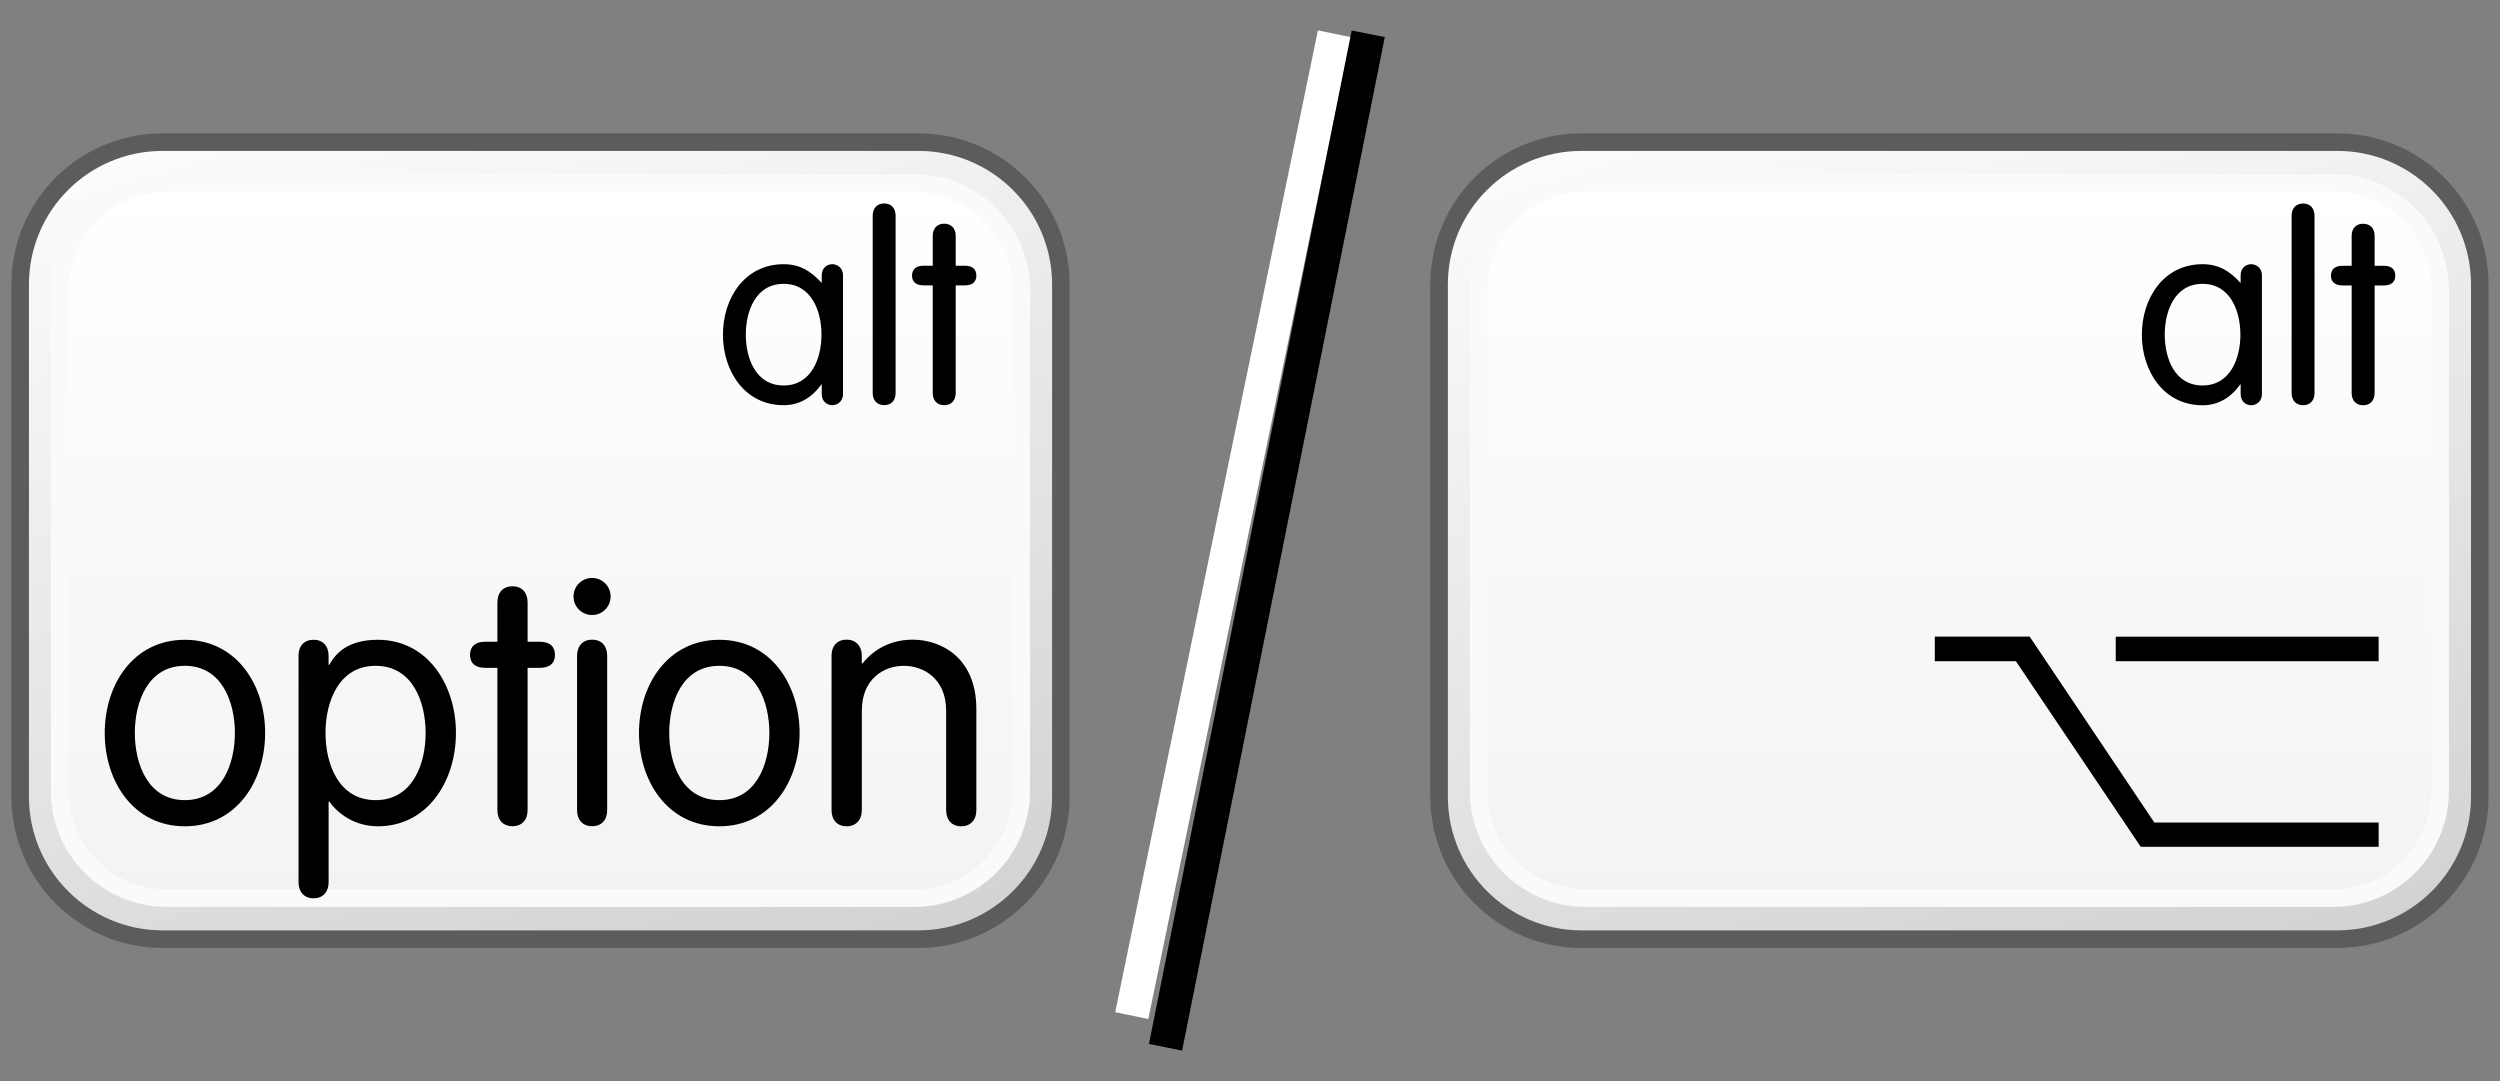 <?xml version="1.0" encoding="utf-8"?>
<!-- Generator: Adobe Illustrator 16.0.4, SVG Export Plug-In . SVG Version: 6.00 Build 0)  -->
<!DOCTYPE svg PUBLIC "-//W3C//DTD SVG 1.1//EN" "http://www.w3.org/Graphics/SVG/1.1/DTD/svg11.dtd">
<svg version="1.1" xmlns="http://www.w3.org/2000/svg" xmlns:xlink="http://www.w3.org/1999/xlink" x="0px" y="0px" width="74px"
	 height="32px" viewBox="0 0 74 32" enable-background="new 0 0 74 32" xml:space="preserve">
<rect x="0" y="0" width="74" height="32" fill="#808080" stroke="none"/>
<g id="Layer_3" display="none">
</g>
<g id="Layer_2">
</g>
<g id="Layer_1">
	<g>
		<g>
			<g>
				<defs>
					<path id="SVGID_1603_" d="M4.816,4.201c-2.33,0-4.219,1.889-4.219,4.223v15.16c0,2.322,1.889,4.215,4.219,4.215h22.365
						c2.332,0,4.221-1.893,4.221-4.215V8.424c0-2.334-1.889-4.223-4.221-4.223H4.816z"/>
				</defs>
				<clipPath id="SVGID_2_">
					<use xlink:href="#SVGID_1603_"  overflow="visible"/>
				</clipPath>
				
					<linearGradient id="SVGID_3_" gradientUnits="userSpaceOnUse" x1="29.491" y1="-1000.369" x2="31.697" y2="-1000.369" gradientTransform="matrix(4.397 14.383 14.383 -4.397 14269.637 -4823.053)">
					<stop  offset="0" style="stop-color:#FFFFFF"/>
					<stop  offset="1" style="stop-color:#D0D0D0"/>
				</linearGradient>
				<polygon clip-path="url(#SVGID_2_)" fill="url(#SVGID_3_)" points="27.451,-6.129 38,25.781 3.818,38.129 -6,6.221 				"/>
			</g>
			<path fill="none" stroke="#5C5C5C" stroke-width="0.52" stroke-linejoin="round" d="M31.402,23.582
				c0,2.324-1.891,4.217-4.217,4.217H4.814c-2.33,0-4.217-1.893-4.217-4.217V8.424c0-2.336,1.887-4.217,4.217-4.217h22.371
				c2.326,0,4.217,1.881,4.217,4.217V23.582z"/>
			<g>
				<defs>
					<path id="SVGID_1606_" d="M4.926,5.416c-1.742,0-3.156,1.418-3.156,3.164v14.84c0,1.742,1.414,3.164,3.156,3.164h22.141
						c1.744,0,3.16-1.422,3.16-3.164V8.58c0-1.746-1.416-3.164-3.16-3.164H4.926z"/>
				</defs>
				<clipPath id="SVGID_5_">
					<use xlink:href="#SVGID_1606_"  overflow="visible"/>
				</clipPath>
				
					<linearGradient id="SVGID_6_" gradientUnits="userSpaceOnUse" x1="70.679" y1="-978.355" x2="72.758" y2="-978.355" gradientTransform="matrix(0 10.183 10.183 0 9978.19 -714.283)">
					<stop  offset="0" style="stop-color:#FFFFFF"/>
					<stop  offset="1" style="stop-color:#F3F3F3"/>
				</linearGradient>
				<rect x="1.77" y="5.416" clip-path="url(#SVGID_5_)" fill="url(#SVGID_6_)" width="28.457" height="21.168"/>
			</g>
			<path fill="none" stroke="#FAFAFA" stroke-width="0.52" stroke-linejoin="round" d="M30.227,23.424
				c0,1.742-1.416,3.16-3.162,3.16H4.93c-1.742,0-3.162-1.418-3.162-3.16V8.58c0-1.746,1.42-3.166,3.162-3.166h22.135
				c1.746,0,3.162,1.42,3.162,3.166V23.424z"/>
		</g>
		<g>
			<path d="M24.953,11.664c0,0.236-0.188,0.33-0.318,0.33c-0.135,0-0.312-0.094-0.312-0.33v-0.285h-0.012
				c-0.295,0.414-0.678,0.615-1.115,0.615c-1.15,0-1.797-1.006-1.797-2.088s0.646-2.086,1.797-2.086
				c0.473,0,0.801,0.199,1.115,0.545h0.012V8.152c0-0.24,0.178-0.332,0.312-0.332c0.131,0,0.318,0.092,0.318,0.332V11.664z
				 M23.195,11.41c0.828,0,1.121-0.814,1.121-1.504c0-0.691-0.293-1.504-1.121-1.504c-0.83,0-1.119,0.812-1.119,1.504
				C22.076,10.596,22.365,11.41,23.195,11.41"/>
			<path d="M26.51,11.635c0,0.221-0.131,0.357-0.338,0.357s-0.34-0.137-0.34-0.357V6.387c0-0.227,0.133-0.365,0.34-0.365
				S26.51,6.16,26.51,6.387V11.635z"/>
			<path d="M27.609,6.98c0-0.221,0.133-0.359,0.338-0.359c0.209,0,0.342,0.139,0.342,0.359v0.885h0.273
				c0.225,0,0.338,0.109,0.338,0.293c0,0.182-0.113,0.289-0.338,0.289h-0.273v3.188c0,0.221-0.133,0.359-0.342,0.359
				c-0.205,0-0.338-0.139-0.338-0.359V8.447h-0.271c-0.225,0-0.342-0.107-0.342-0.289c0-0.184,0.117-0.293,0.342-0.293h0.271V6.98z"
				/>
		</g>
		<g>
			<path d="M5.471,18.938c1.523,0,2.377,1.326,2.377,2.758s-0.854,2.762-2.377,2.762c-1.525,0-2.371-1.33-2.371-2.762
				S3.945,18.938,5.471,18.938 M5.471,23.684c1.098,0,1.482-1.074,1.482-1.988s-0.385-1.988-1.482-1.988s-1.48,1.074-1.48,1.988
				S4.373,23.684,5.471,23.684"/>
			<path d="M8.836,19.412c0-0.295,0.17-0.475,0.445-0.475s0.445,0.18,0.445,0.475v0.266H9.75c0.256-0.488,0.729-0.74,1.434-0.74
				c1.469,0,2.312,1.326,2.312,2.758s-0.844,2.762-2.312,2.762c-0.705,0-1.201-0.396-1.434-0.73H9.727v2.385
				c0,0.291-0.17,0.477-0.445,0.477s-0.445-0.186-0.445-0.477V19.412z M11.119,23.684c1.098,0,1.48-1.074,1.48-1.988
				s-0.383-1.988-1.48-1.988c-1.1,0-1.484,1.074-1.484,1.988S10.02,23.684,11.119,23.684"/>
			<path d="M14.723,17.83c0-0.293,0.17-0.477,0.447-0.477c0.273,0,0.447,0.184,0.447,0.477v1.166h0.363
				c0.297,0,0.447,0.145,0.447,0.385c0,0.246-0.15,0.387-0.447,0.387h-0.363v4.211c0,0.295-0.174,0.477-0.447,0.477
				c-0.277,0-0.447-0.182-0.447-0.477v-4.211h-0.365c-0.295,0-0.445-0.141-0.445-0.387c0-0.24,0.15-0.385,0.445-0.385h0.365V17.83z"
				/>
			<path d="M17.525,17.107c0.305,0,0.549,0.246,0.549,0.549s-0.244,0.549-0.549,0.549s-0.549-0.246-0.549-0.549
				S17.221,17.107,17.525,17.107 M17.973,23.979c0,0.295-0.17,0.477-0.447,0.477c-0.273,0-0.445-0.182-0.445-0.477v-4.566
				c0-0.295,0.172-0.479,0.445-0.479c0.277,0,0.447,0.184,0.447,0.479V23.979z"/>
			<path d="M21.293,18.938c1.523,0,2.375,1.326,2.375,2.758s-0.852,2.762-2.375,2.762c-1.525,0-2.379-1.33-2.379-2.762
				S19.768,18.938,21.293,18.938 M21.293,23.684c1.098,0,1.48-1.074,1.48-1.988s-0.383-1.988-1.48-1.988
				c-1.1,0-1.484,1.074-1.484,1.988S20.193,23.684,21.293,23.684"/>
			<path d="M24.613,19.412c0-0.295,0.172-0.479,0.445-0.479c0.271,0,0.451,0.184,0.451,0.479v0.215l0.014,0.02
				c0.4-0.51,0.957-0.713,1.492-0.713c0.834,0,1.885,0.527,1.885,2.053v2.992c0,0.295-0.176,0.479-0.449,0.479
				c-0.275,0-0.445-0.184-0.445-0.479v-2.941c0-0.945-0.664-1.33-1.252-1.33c-0.592,0-1.244,0.385-1.244,1.33v2.941
				c0,0.295-0.18,0.479-0.451,0.479c-0.273,0-0.445-0.184-0.445-0.479V19.412z"/>
		</g>
	</g>
</g>
<g id="Language_specific">
	<g>
		<g>
			<g>
				<defs>
					<path id="SVGID_1735_" d="M46.816,4.201c-2.33,0-4.219,1.889-4.219,4.223v15.16c0,2.322,1.889,4.215,4.219,4.215h22.365
						c2.332,0,4.221-1.893,4.221-4.215V8.424c0-2.334-1.889-4.223-4.221-4.223H46.816z"/>
				</defs>
				<clipPath id="SVGID_8_">
					<use xlink:href="#SVGID_1735_"  overflow="visible"/>
				</clipPath>
				
					<linearGradient id="SVGID_9_" gradientUnits="userSpaceOnUse" x1="30.307" y1="-997.697" x2="32.513" y2="-997.697" gradientTransform="matrix(4.397 14.383 14.383 -4.397 14269.637 -4823.053)">
					<stop  offset="0" style="stop-color:#FFFFFF"/>
					<stop  offset="1" style="stop-color:#D0D0D0"/>
				</linearGradient>
				<polygon clip-path="url(#SVGID_8_)" fill="url(#SVGID_9_)" points="69.451,-6.129 80,25.781 45.818,38.129 36,6.221 				"/>
			</g>
			<path fill="none" stroke="#5C5C5C" stroke-width="0.52" stroke-linejoin="round" d="M73.402,23.582
				c0,2.324-1.891,4.217-4.217,4.217H46.814c-2.33,0-4.217-1.893-4.217-4.217V8.424c0-2.336,1.887-4.217,4.217-4.217h22.371
				c2.326,0,4.217,1.881,4.217,4.217V23.582z"/>
			<g>
				<defs>
					<path id="SVGID_1738_" d="M46.926,5.416c-1.742,0-3.156,1.418-3.156,3.164v14.84c0,1.742,1.414,3.164,3.156,3.164h22.141
						c1.744,0,3.16-1.422,3.16-3.164V8.58c0-1.746-1.416-3.164-3.16-3.164H46.926z"/>
				</defs>
				<clipPath id="SVGID_11_">
					<use xlink:href="#SVGID_1738_"  overflow="visible"/>
				</clipPath>
				
					<linearGradient id="SVGID_12_" gradientUnits="userSpaceOnUse" x1="70.679" y1="-974.23" x2="72.758" y2="-974.23" gradientTransform="matrix(0 10.183 10.183 0 9978.19 -714.283)">
					<stop  offset="0" style="stop-color:#FFFFFF"/>
					<stop  offset="1" style="stop-color:#F3F3F3"/>
				</linearGradient>
				<rect x="43.77" y="5.416" clip-path="url(#SVGID_11_)" fill="url(#SVGID_12_)" width="28.457" height="21.168"/>
			</g>
			<path fill="none" stroke="#FAFAFA" stroke-width="0.52" stroke-linejoin="round" d="M72.227,23.424
				c0,1.742-1.416,3.16-3.162,3.16H46.93c-1.742,0-3.162-1.418-3.162-3.16V8.58c0-1.746,1.42-3.166,3.162-3.166h22.135
				c1.746,0,3.162,1.42,3.162,3.166V23.424z"/>
		</g>
		<g>
			<path d="M66.953,11.664c0,0.236-0.188,0.332-0.318,0.332c-0.135,0-0.312-0.096-0.312-0.332v-0.285h-0.012
				c-0.295,0.414-0.678,0.617-1.115,0.617c-1.15,0-1.797-1.008-1.797-2.09c0-1.08,0.646-2.086,1.797-2.086
				c0.473,0,0.801,0.201,1.115,0.545h0.012V8.152c0-0.24,0.178-0.332,0.312-0.332c0.131,0,0.318,0.092,0.318,0.332V11.664z
				 M65.195,11.41c0.828,0,1.121-0.812,1.121-1.504c0-0.689-0.293-1.504-1.121-1.504c-0.83,0-1.119,0.814-1.119,1.504
				C64.076,10.598,64.365,11.41,65.195,11.41"/>
			<path d="M68.51,11.635c0,0.221-0.131,0.359-0.338,0.359s-0.34-0.139-0.34-0.359V6.387c0-0.225,0.133-0.363,0.34-0.363
				s0.338,0.139,0.338,0.363V11.635z"/>
			<path d="M69.609,6.982c0-0.223,0.133-0.359,0.338-0.359c0.209,0,0.342,0.137,0.342,0.359v0.885h0.273
				c0.225,0,0.338,0.107,0.338,0.293c0,0.18-0.113,0.289-0.338,0.289h-0.273v3.186c0,0.221-0.133,0.361-0.342,0.361
				c-0.205,0-0.338-0.141-0.338-0.361V8.449h-0.271c-0.225,0-0.342-0.109-0.342-0.289c0-0.186,0.117-0.293,0.342-0.293h0.271V6.982z
				"/>
		</g>
		<g>
			<path d="M70.407,25.066h-7.041l-3.695-5.494H57.27v-0.729h2.808l3.69,5.504h6.64V25.066z M70.407,19.572h-7.781v-0.727h7.781
				V19.572z"/>
		</g>
	</g>
	<line fill="none" stroke="#FFFFFF" stroke-miterlimit="10" x1="39.5" y1="1" x2="33.5" y2="30.062"/>
	<line fill="none" stroke="#000000" stroke-miterlimit="10" x1="40.5" y1="1" x2="34.5" y2="31"/>
</g>
<g id="Layer_5">
</g>
</svg>
